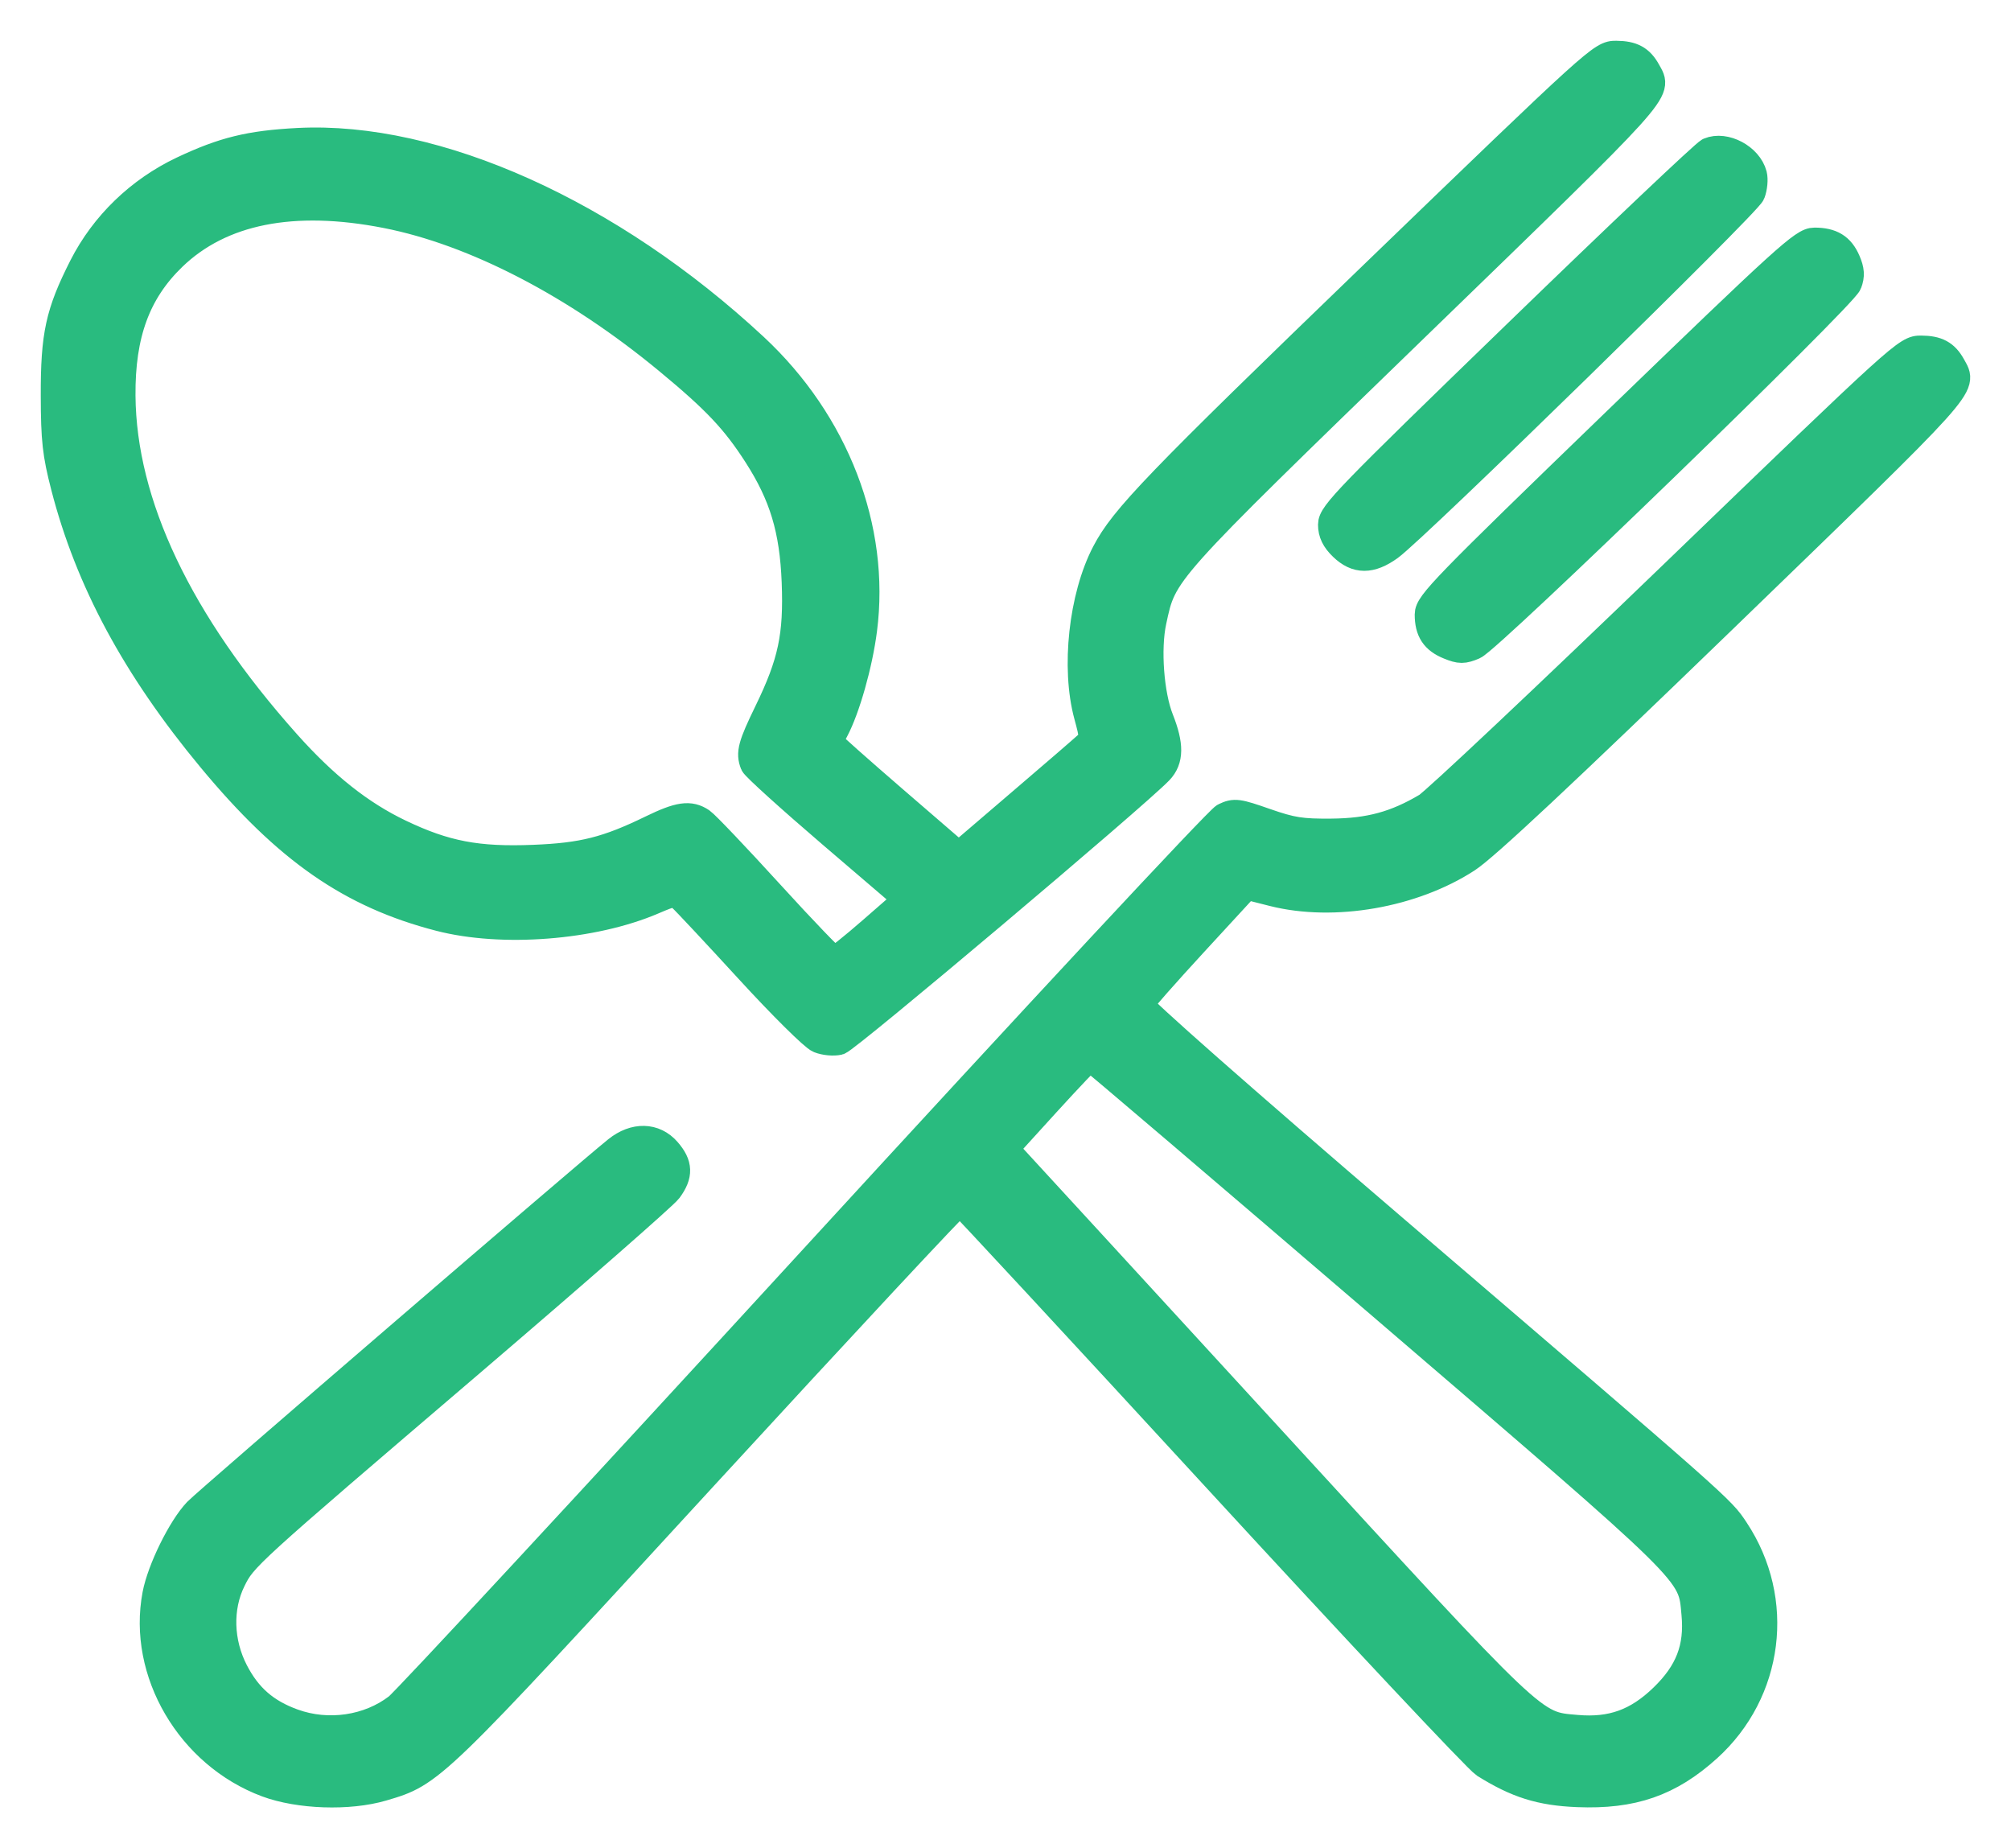 <svg width="37" height="34" viewBox="0 0 37 34" fill="none" xmlns="http://www.w3.org/2000/svg">
<path fill-rule="evenodd" clip-rule="evenodd" d="M25.266 5.048C21.273 8.901 20.669 9.528 20.335 10.169C19.913 10.978 19.771 12.285 20.009 13.162C20.119 13.567 20.118 13.594 20.003 13.704C19.936 13.767 19.377 14.25 18.76 14.777L17.64 15.736L16.451 14.71C15.797 14.145 15.262 13.67 15.262 13.653C15.262 13.636 15.308 13.537 15.364 13.433C15.573 13.041 15.805 12.224 15.887 11.586C16.128 9.722 15.375 7.77 13.881 6.38C11.229 3.914 8.027 2.474 5.484 2.604C4.597 2.65 4.111 2.769 3.36 3.124C2.562 3.502 1.91 4.132 1.518 4.904C1.086 5.756 0.997 6.162 1 7.28C1.002 8.094 1.03 8.347 1.185 8.948C1.632 10.683 2.494 12.284 3.883 13.958C5.279 15.641 6.454 16.458 8.086 16.88C9.237 17.178 10.905 17.048 12.012 16.575C12.386 16.415 12.417 16.411 12.536 16.516C12.606 16.577 13.162 17.172 13.772 17.837C14.382 18.503 14.966 19.082 15.07 19.123C15.174 19.165 15.338 19.18 15.433 19.157C15.582 19.121 20.903 14.634 21.335 14.18C21.529 13.976 21.532 13.705 21.345 13.232C21.165 12.779 21.102 11.938 21.211 11.432C21.41 10.509 21.345 10.581 26.049 6.021C30.652 1.56 30.523 1.703 30.305 1.308C30.181 1.083 30.032 1.002 29.736 1C29.466 0.998 29.422 1.038 25.266 5.048ZM31.445 2.781C31.37 2.812 29.776 4.322 27.904 6.136C24.786 9.155 24.5 9.451 24.5 9.651C24.5 9.805 24.559 9.927 24.7 10.063C24.959 10.313 25.22 10.314 25.567 10.065C26.033 9.731 32.153 3.751 32.229 3.556C32.268 3.453 32.283 3.3 32.261 3.215C32.177 2.892 31.736 2.658 31.445 2.781ZM7.108 3.949C8.732 4.268 10.592 5.232 12.286 6.633C13.168 7.362 13.518 7.733 13.927 8.369C14.404 9.111 14.594 9.741 14.632 10.706C14.67 11.695 14.565 12.19 14.127 13.092C13.826 13.71 13.787 13.854 13.867 14.054C13.89 14.111 14.535 14.695 15.301 15.351L16.694 16.543L16.052 17.103C15.7 17.411 15.383 17.663 15.348 17.663C15.314 17.663 14.782 17.11 14.167 16.435C13.551 15.759 12.984 15.164 12.908 15.112C12.695 14.968 12.496 14.997 11.99 15.243C11.171 15.642 10.722 15.755 9.822 15.791C8.782 15.833 8.193 15.72 7.359 15.322C6.631 14.974 5.975 14.454 5.278 13.673C3.293 11.449 2.259 9.272 2.243 7.28C2.234 6.148 2.52 5.368 3.18 4.73C4.063 3.877 5.393 3.612 7.108 3.949ZM29.718 7.761C26.566 10.807 26.279 11.103 26.279 11.303C26.279 11.607 26.388 11.773 26.661 11.883C26.863 11.965 26.925 11.965 27.117 11.884C27.403 11.764 33.912 5.46 34.008 5.211C34.061 5.072 34.054 4.969 33.982 4.803C33.87 4.542 33.698 4.437 33.384 4.437C33.176 4.437 32.871 4.714 29.718 7.761ZM30.797 10.547C28.444 12.816 26.395 14.746 26.245 14.835C25.677 15.172 25.194 15.303 24.5 15.309C23.942 15.314 23.77 15.287 23.29 15.12C22.771 14.938 22.714 14.931 22.528 15.02C22.416 15.074 19.054 18.685 14.958 23.152C10.905 27.571 7.464 31.284 7.311 31.402C6.785 31.807 6.038 31.917 5.394 31.684C4.887 31.501 4.563 31.218 4.319 30.746C4.042 30.21 4.024 29.575 4.272 29.071C4.48 28.649 4.507 28.624 8.659 25.076C10.578 23.435 12.218 22 12.303 21.886C12.503 21.614 12.497 21.423 12.279 21.173C12.041 20.899 11.676 20.891 11.35 21.151C10.791 21.599 3.802 27.615 3.623 27.803C3.335 28.105 2.956 28.874 2.869 29.335C2.599 30.76 3.491 32.282 4.907 32.811C5.501 33.032 6.419 33.063 7.034 32.883C7.948 32.614 7.929 32.633 12.945 27.171C15.512 24.377 17.634 22.099 17.662 22.109C17.69 22.119 19.821 24.418 22.397 27.219C24.973 30.02 27.186 32.377 27.313 32.457C27.907 32.829 28.343 32.966 29.024 32.994C30.038 33.035 30.718 32.799 31.424 32.161C32.569 31.125 32.782 29.436 31.929 28.148C31.664 27.747 31.726 27.802 25.644 22.592C22.843 20.192 20.952 18.526 20.972 18.476C20.99 18.43 21.439 17.921 21.969 17.345L22.932 16.299L23.425 16.424C24.541 16.705 25.998 16.451 26.996 15.802C27.331 15.583 28.761 14.245 31.736 11.367C36.263 6.986 36.135 7.128 35.916 6.73C35.792 6.506 35.643 6.425 35.347 6.423C35.078 6.421 35.031 6.464 30.797 10.547ZM25.424 24.03C31.27 29.047 31.112 28.892 31.187 29.692C31.245 30.313 31.07 30.766 30.595 31.225C30.12 31.684 29.651 31.853 29.009 31.797C28.193 31.725 28.326 31.852 23.348 26.425C20.846 23.698 18.729 21.391 18.643 21.3L18.487 21.135L19.252 20.294C19.673 19.832 20.033 19.453 20.052 19.452C20.071 19.451 22.488 21.512 25.424 24.03Z" fill="#29BB7F" stroke="#29BB7F" stroke-width="0.5"/>
</svg>
